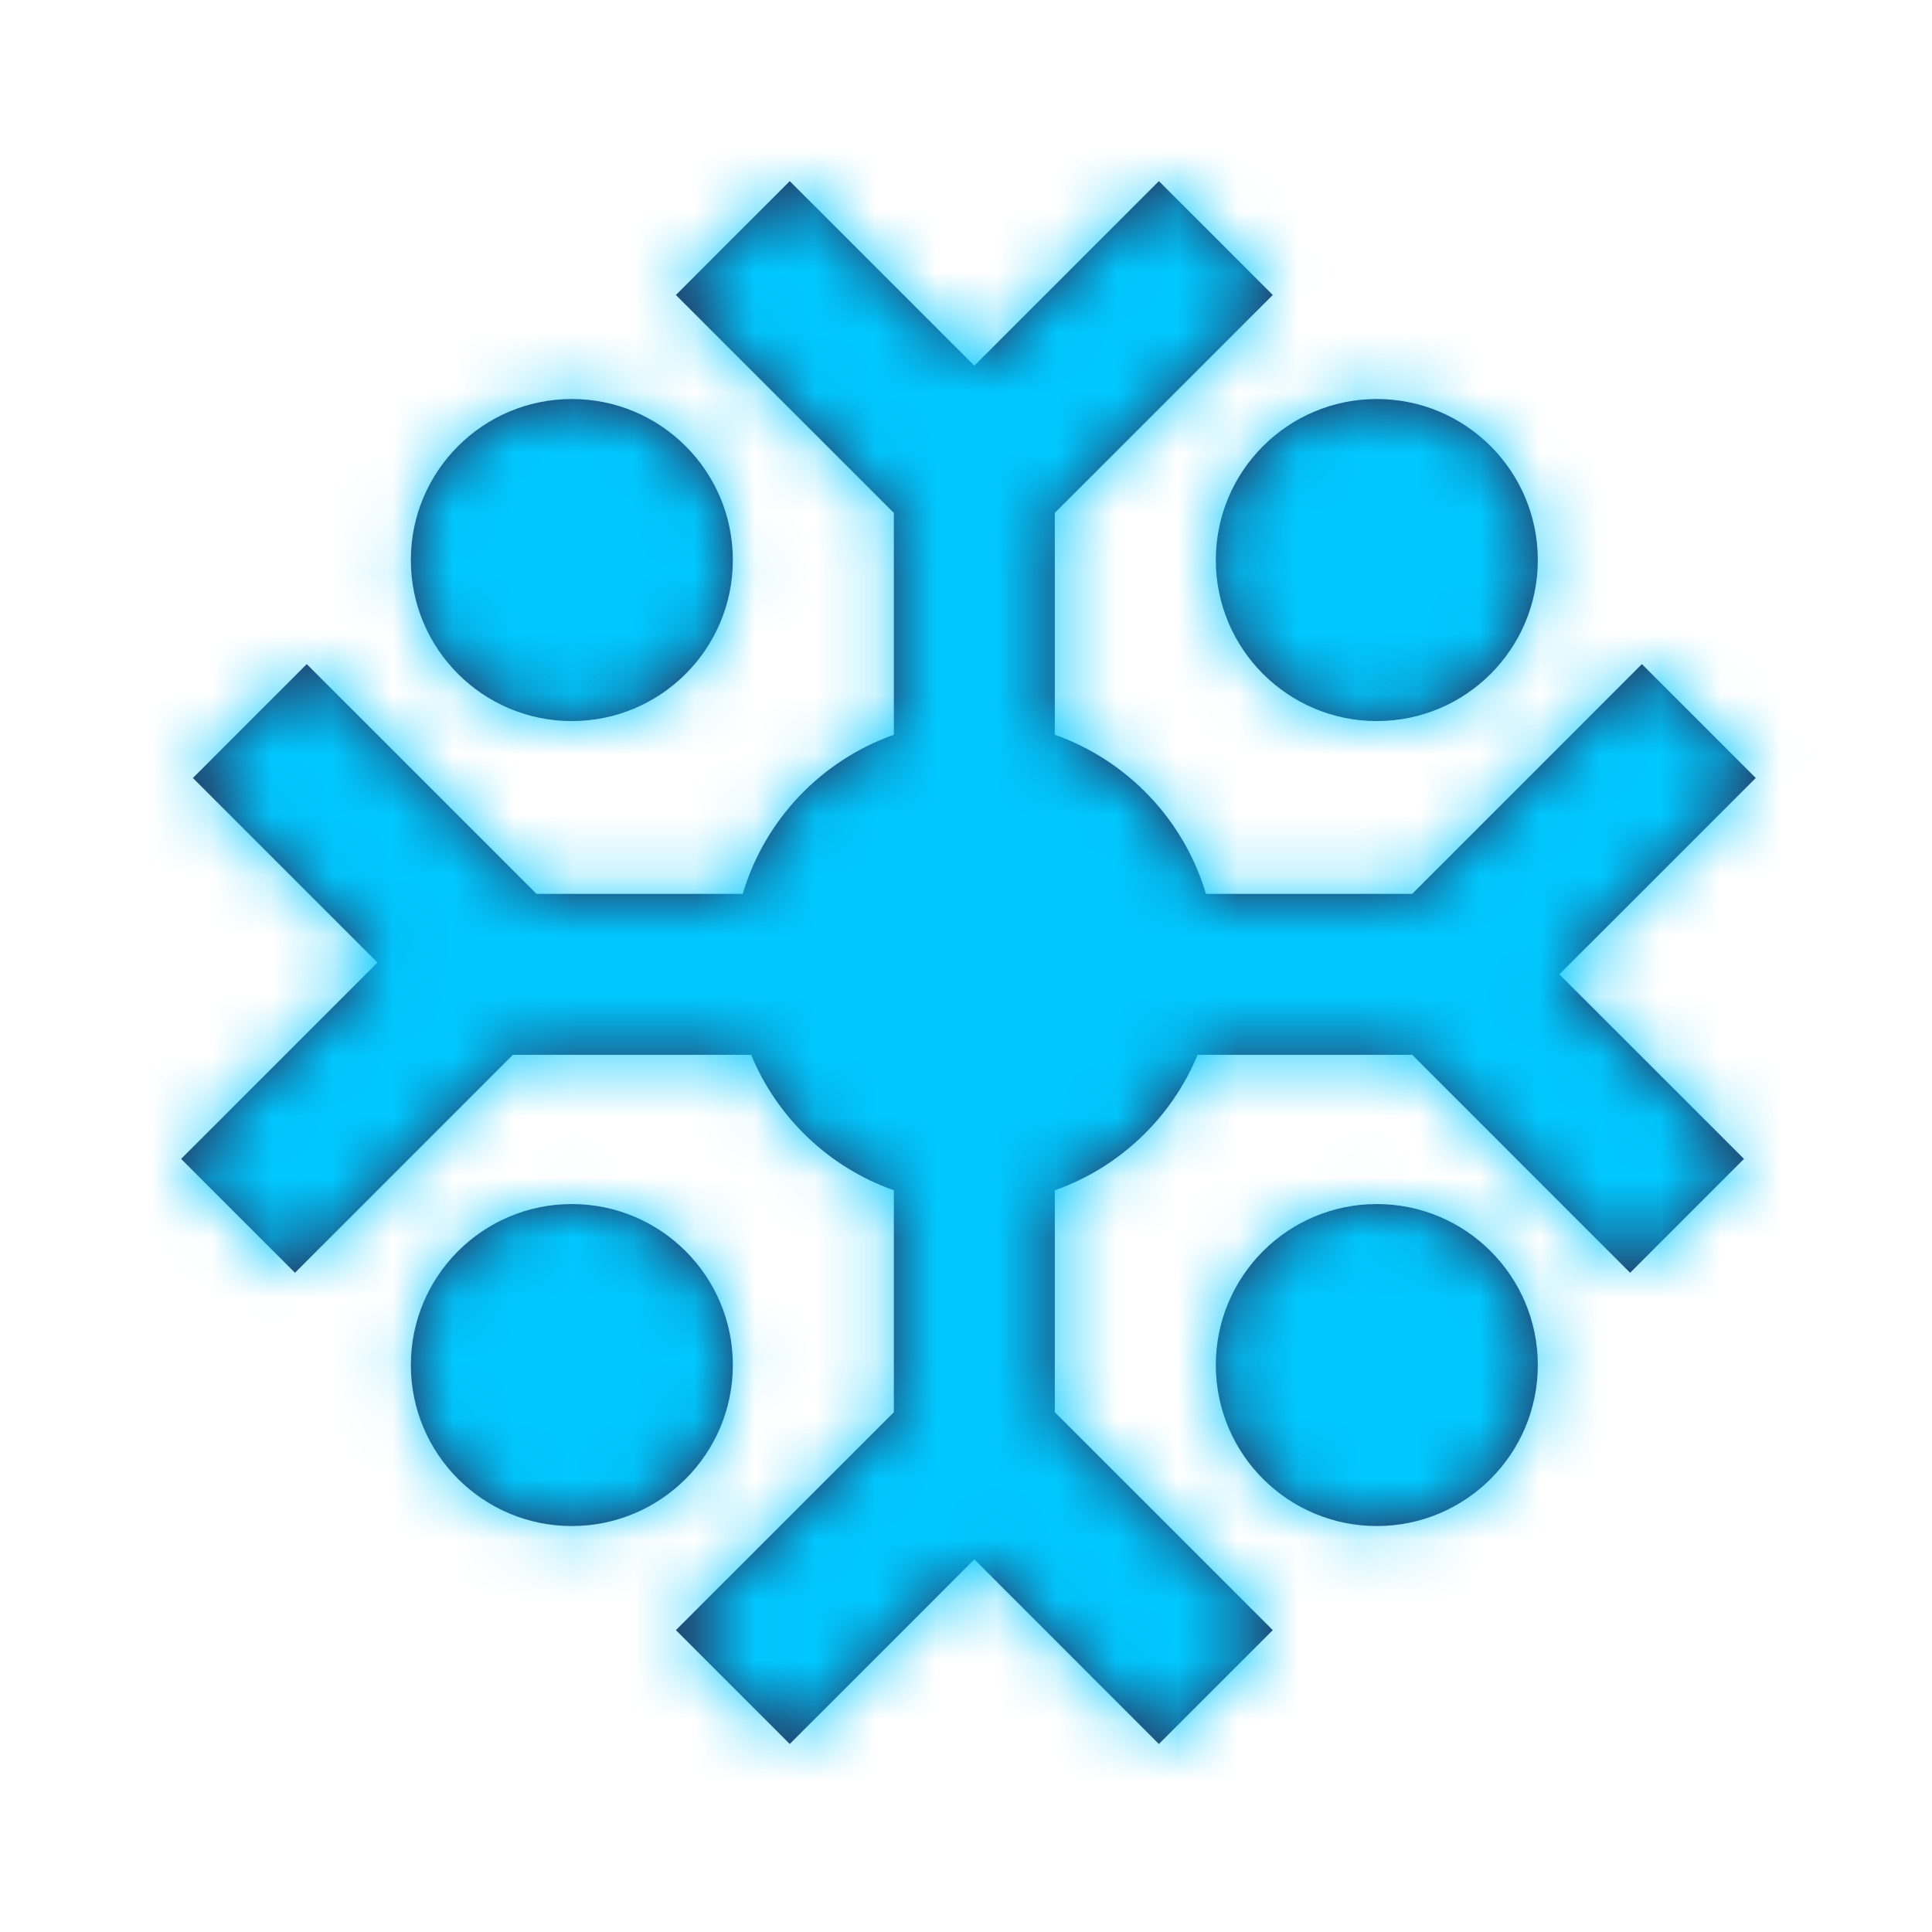<svg xmlns="http://www.w3.org/2000/svg" xmlns:xlink="http://www.w3.org/1999/xlink" width="32" height="32" viewBox="0 0 32 32">
  <defs>
    <path id="product-a" d="M6.252,15.943 L3.195,12.886 L5.081,11 L8.886,14.805 L12.302,14.805 C12.666,13.577 13.604,12.595 14.805,12.17 L14.805,8.495 L11.195,4.886 L13.081,3 L16.138,6.057 L19.195,3 L21.081,4.886 L17.471,8.495 L17.471,12.17 C18.672,12.595 19.61,13.577 19.974,14.805 L23.391,14.805 L27.195,11 L29.081,12.886 L25.828,16.138 L28.886,19.195 L27,21.081 L23.391,17.471 L19.836,17.471 C19.404,18.515 18.542,19.337 17.471,19.715 L17.471,23.391 L21.081,27 L19.195,28.886 L16.138,25.828 L13.081,28.886 L11.195,27 L14.805,23.391 L14.805,19.715 C13.734,19.337 12.873,18.515 12.441,17.471 L8.495,17.471 L4.886,21.081 L3,19.195 L6.252,15.943 Z M9.471,11.943 C7.999,11.943 6.805,10.749 6.805,9.276 C6.805,7.803 7.999,6.609 9.471,6.609 C10.944,6.609 12.138,7.803 12.138,9.276 C12.138,10.749 10.944,11.943 9.471,11.943 Z M22.805,25.276 C21.332,25.276 20.138,24.082 20.138,22.609 C20.138,21.137 21.332,19.943 22.805,19.943 C24.277,19.943 25.471,21.137 25.471,22.609 C25.471,24.082 24.277,25.276 22.805,25.276 Z M22.805,11.943 C21.332,11.943 20.138,10.749 20.138,9.276 C20.138,7.803 21.332,6.609 22.805,6.609 C24.277,6.609 25.471,7.803 25.471,9.276 C25.471,10.749 24.277,11.943 22.805,11.943 Z M9.471,25.276 C7.999,25.276 6.805,24.082 6.805,22.609 C6.805,21.137 7.999,19.943 9.471,19.943 C10.944,19.943 12.138,21.137 12.138,22.609 C12.138,24.082 10.944,25.276 9.471,25.276 Z"/>
  </defs>
  <g fill="none" fill-rule="evenodd">
    <mask id="product-b" fill="#fff">
      <use xlink:href="#product-a"/>
    </mask>
    <use fill="#282850" fill-rule="nonzero" xlink:href="#product-a"/>
    <g fill="#00C8FF" fill-rule="nonzero" mask="url(#product-b)">
      <rect width="32" height="32"/>
    </g>
  </g>
</svg>
